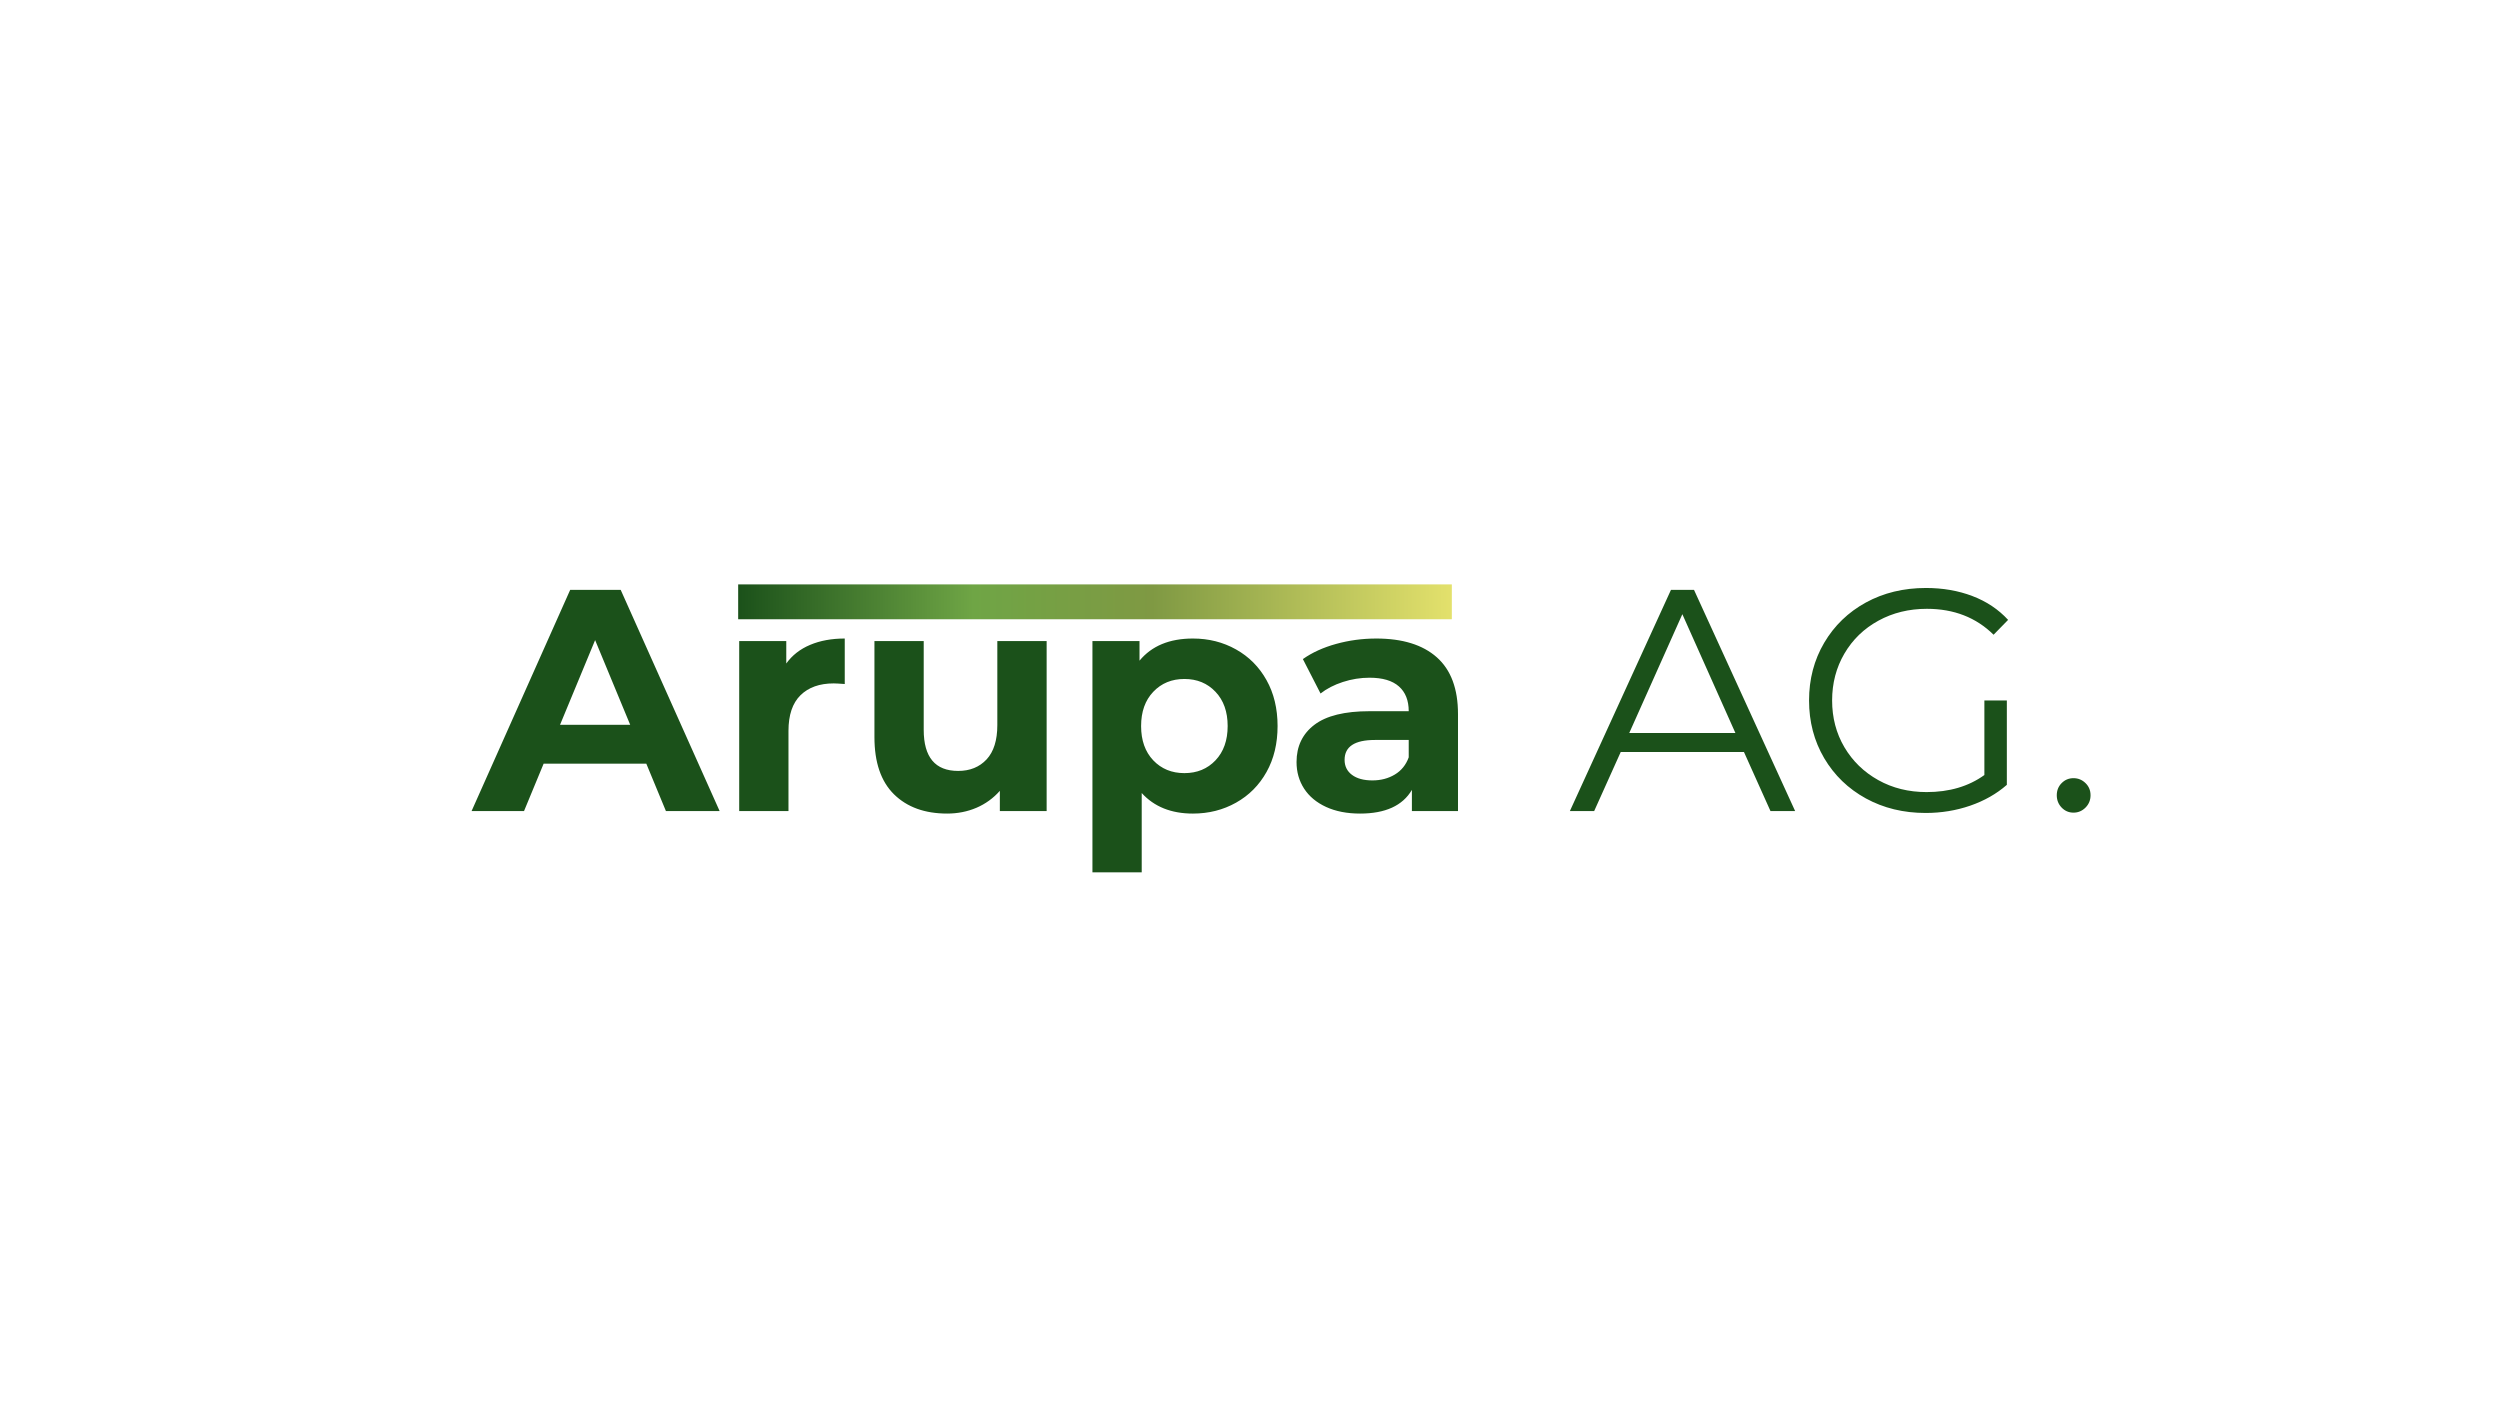 <svg version="1.1" viewBox="0.0 0.0 960.0 540.0" fill="none" stroke="none" stroke-linecap="square" stroke-miterlimit="10" xmlns:xlink="http://www.w3.org/1999/xlink" xmlns="http://www.w3.org/2000/svg"><clipPath id="g7b571b80b4_1_0.0"><path d="m0 0l960.0 0l0 540.0l-960.0 0l0 -540.0z" clip-rule="nonzero"/></clipPath><g clip-path="url(#g7b571b80b4_1_0.0)"><path fill="#000000" fill-opacity="0.0" d="m0 0l960.0 0l0 540.0l-960.0 0z" fill-rule="evenodd"/><path fill="#000000" fill-opacity="0.0" d="m173.181 185.963l697.638 0l0 179.433l-697.638 0z" fill-rule="evenodd"/><path fill="#1b511a" d="m248.181 293.24l-39.422 0l-7.531 18.203l-20.141 0l37.859 -84.922l19.406 0l37.984 84.922l-20.625 0l-7.531 -18.203zm-6.188 -14.922l-13.469 -32.516l-13.469 32.516l26.938 0zm59.937 -23.531q3.391 -4.734 9.156 -7.156q5.766 -2.438 13.297 -2.438l0 17.469q-3.156 -0.234 -4.25 -0.234q-8.125 0 -12.75 4.547q-4.609 4.547 -4.609 13.656l0 30.812l-18.922 0l0 -65.281l18.078 0l0 8.625zm99.98 -8.625l0 65.281l-17.969 0l0 -7.766q-3.75 4.25 -8.969 6.5q-5.219 2.234 -11.281 2.234q-12.859 0 -20.391 -7.391q-7.516 -7.406 -7.516 -21.969l0 -36.891l18.922 0l0 34.094q0 15.781 13.234 15.781q6.781 0 10.906 -4.422q4.125 -4.438 4.125 -13.172l0 -32.281l18.938 0zm56.165 -0.969q9.109 0 16.562 4.188q7.469 4.188 11.703 11.781q4.25 7.578 4.25 17.641q0 10.078 -4.25 17.656q-4.234 7.578 -11.703 11.766q-7.453 4.188 -16.562 4.188q-12.484 0 -19.656 -7.891l0 30.453l-18.922 0l0 -88.813l18.078 0l0 7.531q7.031 -8.5 20.5 -8.5zm-3.266 51.688q7.281 0 11.938 -4.906q4.672 -4.922 4.672 -13.172q0 -8.25 -4.672 -13.156q-4.656 -4.922 -11.938 -4.922q-7.281 0 -11.953 4.922q-4.672 4.906 -4.672 13.156q0 8.25 4.672 13.172q4.672 4.906 11.953 4.906zm73.64 -51.688q15.172 0 23.297 7.219q8.125 7.219 8.125 21.781l0 37.25l-17.703 0l0 -8.125q-5.344 9.094 -19.906 9.094q-7.516 0 -13.047 -2.547q-5.516 -2.547 -8.438 -7.031q-2.906 -4.5 -2.906 -10.203q0 -9.094 6.859 -14.312q6.859 -5.219 21.172 -5.219l15.047 0q0 -6.188 -3.766 -9.516q-3.766 -3.344 -11.281 -3.344q-5.219 0 -10.25 1.641q-5.031 1.641 -8.563 4.422l-6.781 -13.219q5.328 -3.766 12.781 -5.828q7.469 -2.062 15.359 -2.062zm-1.453 54.484q4.859 0 8.609 -2.25q3.766 -2.25 5.344 -6.609l0 -6.672l-12.984 0q-11.641 0 -11.641 7.641q0 3.641 2.844 5.766q2.859 2.125 7.828 2.125z" fill-rule="nonzero"/><path fill="#1b511a" d="m669.677 288.756l-47.312 0l-10.203 22.688l-9.328 0l38.812 -84.922l8.859 0l38.828 84.922l-9.469 0l-10.188 -22.688zm-3.281 -7.281l-20.375 -45.625l-20.391 45.625l40.766 0zm95.607 -12.5l8.625 0l0 32.406q-5.953 5.203 -14.078 8.0q-8.125 2.797 -17.109 2.797q-12.734 0 -22.938 -5.578q-10.188 -5.594 -16.016 -15.469q-5.812 -9.891 -5.812 -22.156q0 -12.25 5.812 -22.141q5.828 -9.891 16.016 -15.469q10.203 -5.578 23.062 -5.578q9.703 0 17.828 3.094q8.141 3.094 13.719 9.156l-5.578 5.703q-10.078 -9.953 -25.609 -9.953q-10.312 0 -18.625 4.562q-8.312 4.547 -13.047 12.625q-4.719 8.063 -4.719 18q0 9.953 4.719 17.969q4.734 8.0 12.984 12.609q8.25 4.609 18.562 4.609q13.109 0 22.203 -6.547l0 -28.641zm34.219 43.078q-2.672 0 -4.547 -1.938q-1.875 -1.953 -1.875 -4.734q0 -2.797 1.875 -4.672q1.875 -1.891 4.547 -1.891q2.672 0 4.609 1.891q1.938 1.875 1.938 4.672q0 2.781 -1.938 4.734q-1.938 1.938 -4.609 1.938z" fill-rule="nonzero"/><defs><linearGradient id="g7b571b80b4_1_0.1" gradientUnits="userSpaceOnUse" gradientTransform="matrix(-16.554 0.0 0.0 16.554 0.0 0.0)" spreadMethod="pad" x1="-17.123" y1="13.556" x2="-33.677" y2="13.556"><stop offset="0.0" stop-color="#1b511a"/><stop offset="0.33" stop-color="#6fa545"/><stop offset="0.58" stop-color="#7f9943"/><stop offset="1.0" stop-color="#e3e16c"/></linearGradient></defs><path fill="url(#g7b571b80b4_1_0.1)" d="m557.504 224.409l-274.047 0l0 13.386l274.047 0z" fill-rule="evenodd"/></g></svg>